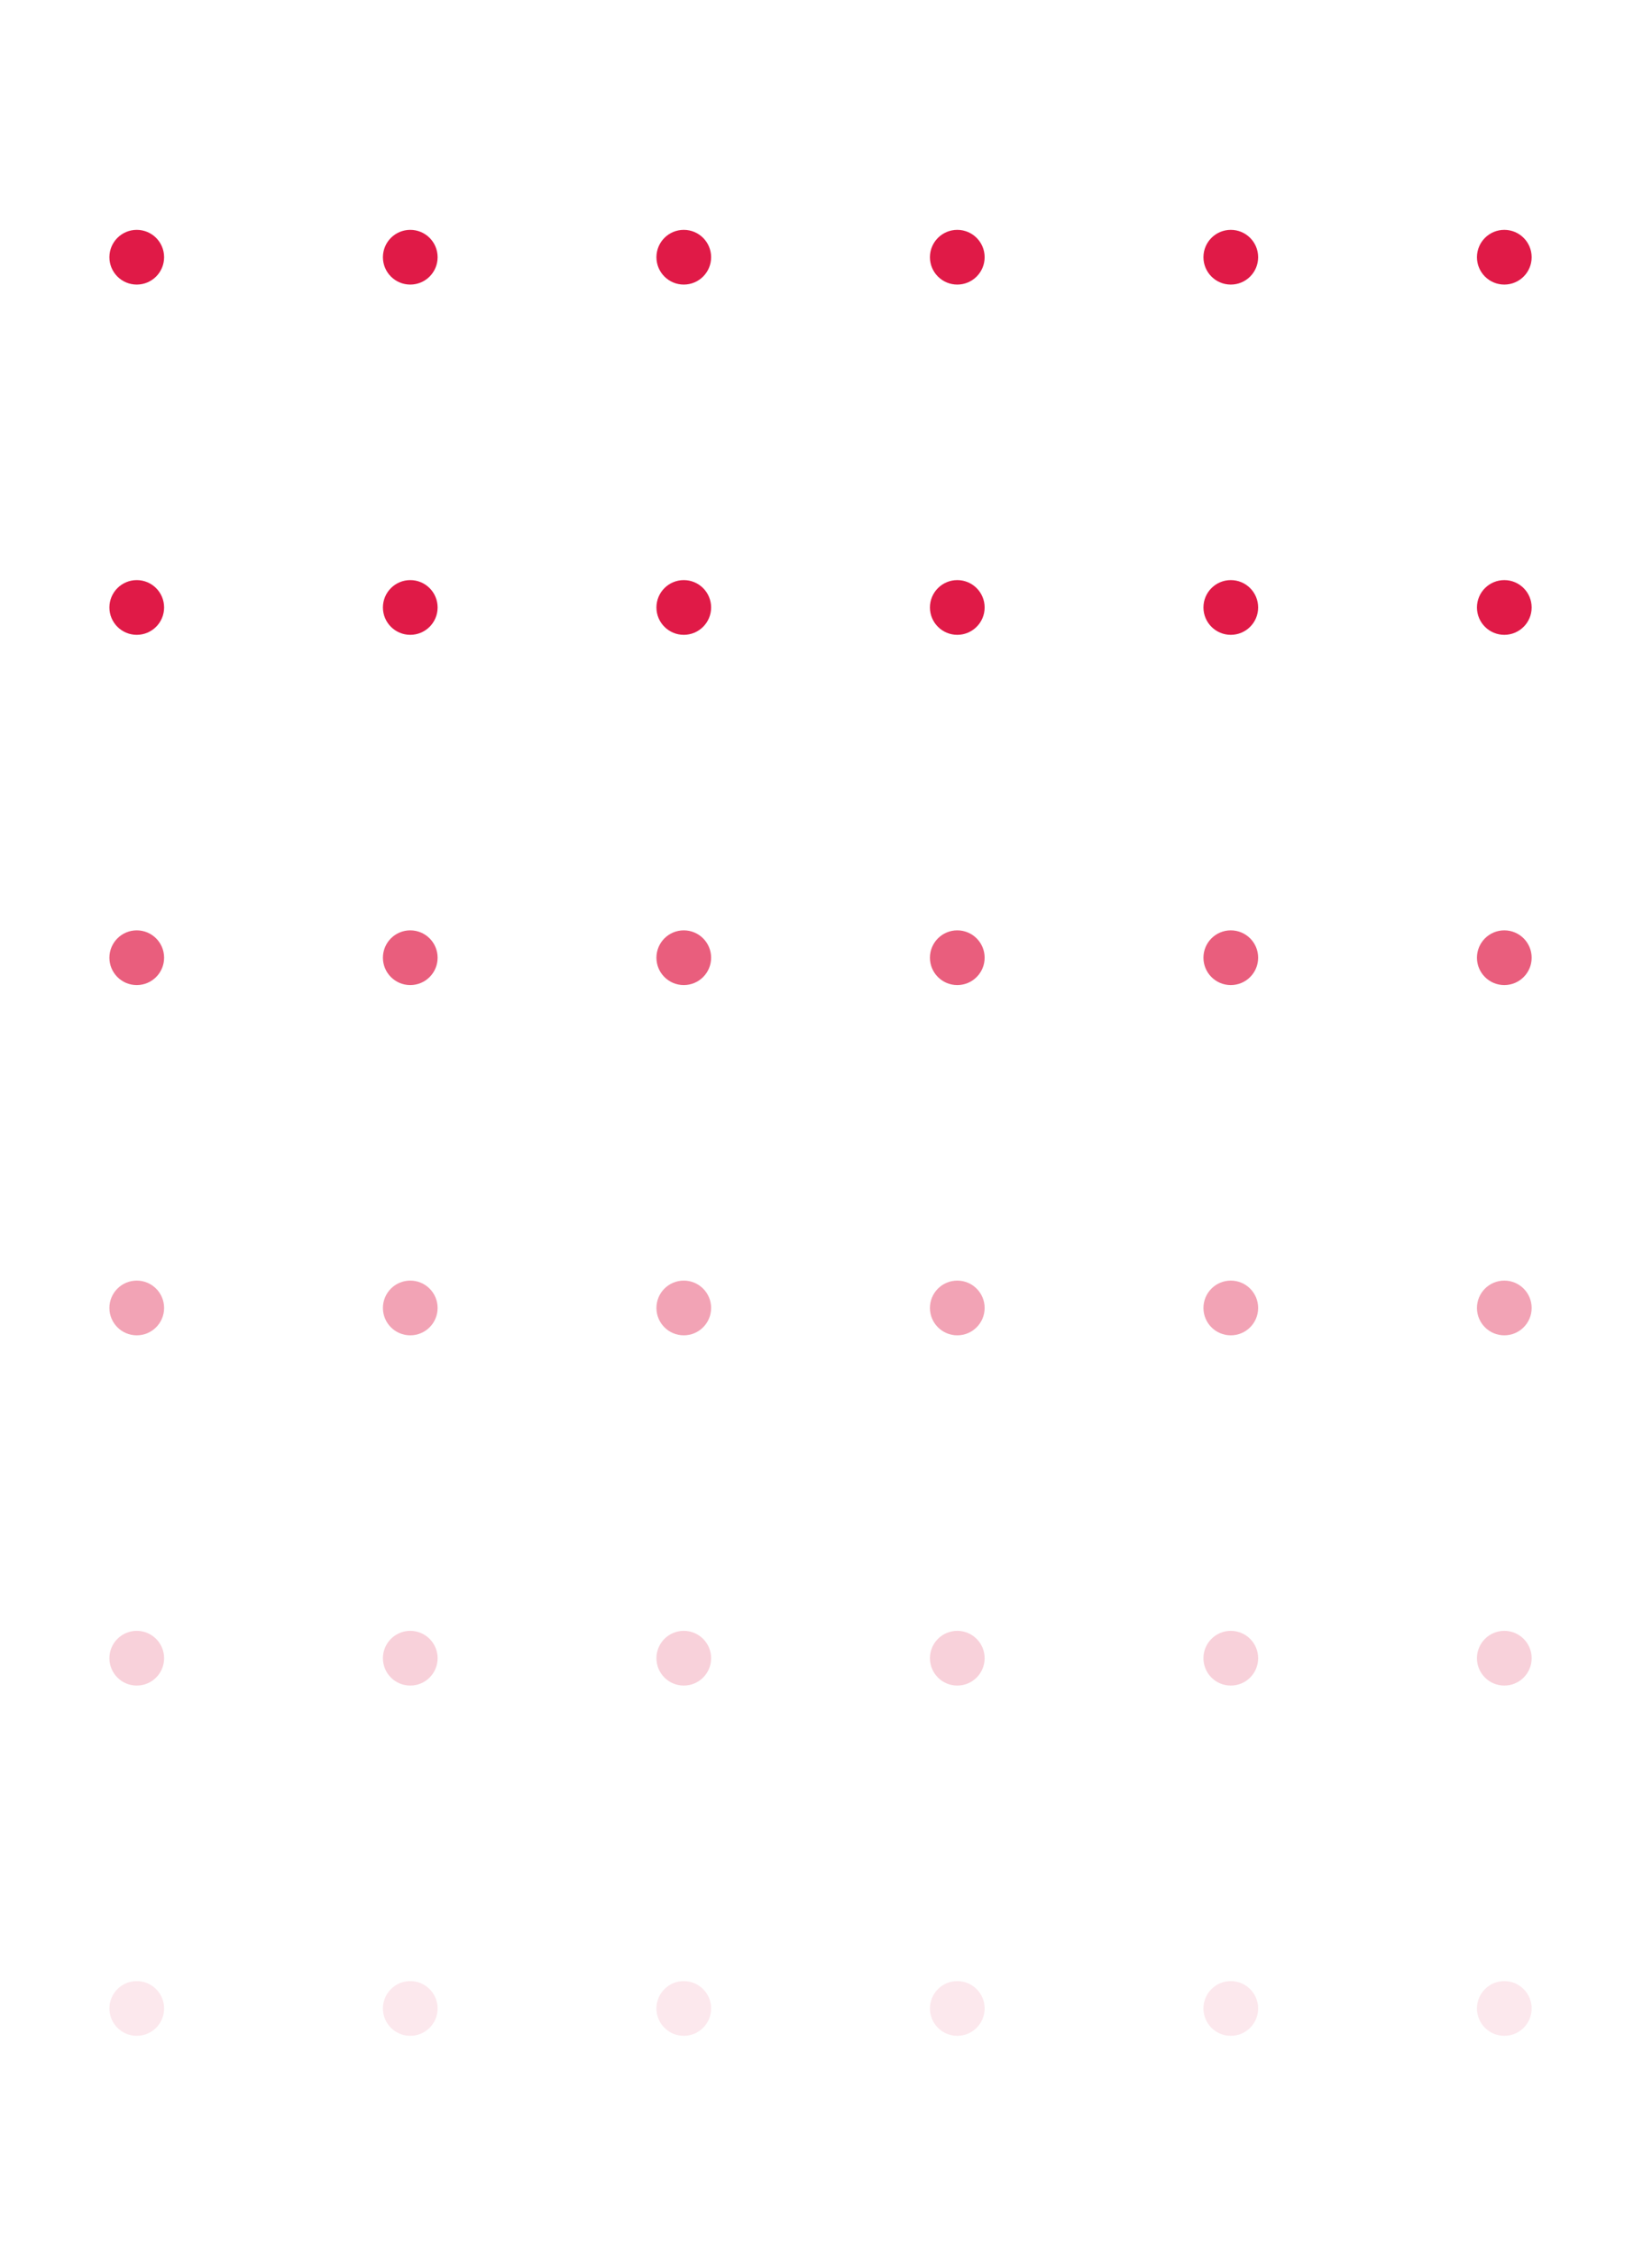 <svg width="151" height="206" viewBox="0 0 151 206" fill="none" xmlns="http://www.w3.org/2000/svg">
<circle cx="12.5" cy="23.5" r="2.5" fill="#E01A47"/>
<circle cx="37.5" cy="23.5" r="2.5" fill="#E01A47"/>
<circle cx="62.5" cy="23.5" r="2.5" fill="#E01A47"/>
<circle cx="87.5" cy="23.5" r="2.5" fill="#E01A47"/>
<circle cx="112.5" cy="23.5" r="2.5" fill="#E01A47"/>
<circle cx="137.5" cy="23.5" r="2.5" fill="#E01A47"/>
<circle cx="12.5" cy="55.5" r="2.5" fill="#E01A47"/>
<circle cx="37.5" cy="55.5" r="2.5" fill="#E01A47"/>
<circle cx="62.5" cy="55.5" r="2.5" fill="#E01A47"/>
<circle cx="87.5" cy="55.5" r="2.5" fill="#E01A47"/>
<circle cx="112.5" cy="55.5" r="2.5" fill="#E01A47"/>
<circle cx="137.5" cy="55.5" r="2.5" fill="#E01A47"/>
<circle cx="12.5" cy="87.5" r="2.5" fill="#E01A47" fill-opacity="0.7"/>
<circle cx="37.5" cy="87.5" r="2.5" fill="#E01A47" fill-opacity="0.7"/>
<circle cx="62.5" cy="87.5" r="2.5" fill="#E01A47" fill-opacity="0.7"/>
<circle cx="87.5" cy="87.5" r="2.5" fill="#E01A47" fill-opacity="0.7"/>
<circle cx="112.5" cy="87.5" r="2.5" fill="#E01A47" fill-opacity="0.7"/>
<circle cx="137.5" cy="87.5" r="2.5" fill="#E01A47" fill-opacity="0.7"/>
<circle cx="12.5" cy="119.5" r="2.5" fill="#E01A47" fill-opacity="0.4"/>
<circle cx="37.5" cy="119.5" r="2.5" fill="#E01A47" fill-opacity="0.4"/>
<circle cx="62.5" cy="119.5" r="2.5" fill="#E01A47" fill-opacity="0.4"/>
<circle cx="87.5" cy="119.5" r="2.5" fill="#E01A47" fill-opacity="0.4"/>
<circle cx="112.5" cy="119.5" r="2.5" fill="#E01A47" fill-opacity="0.4"/>
<circle cx="137.5" cy="119.5" r="2.5" fill="#E01A47" fill-opacity="0.4"/>
<circle cx="12.5" cy="151.5" r="2.5" fill="#E01A47" fill-opacity="0.2"/>
<circle cx="37.5" cy="151.5" r="2.5" fill="#E01A47" fill-opacity="0.2"/>
<circle cx="62.5" cy="151.5" r="2.5" fill="#E01A47" fill-opacity="0.2"/>
<circle cx="87.5" cy="151.5" r="2.5" fill="#E01A47" fill-opacity="0.2"/>
<circle cx="112.5" cy="151.5" r="2.5" fill="#E01A47" fill-opacity="0.2"/>
<circle cx="137.5" cy="151.5" r="2.5" fill="#E01A47" fill-opacity="0.2"/>
<circle cx="12.5" cy="183.5" r="2.5" fill="#E01A47" fill-opacity="0.1"/>
<circle cx="37.5" cy="183.5" r="2.5" fill="#E01A47" fill-opacity="0.1"/>
<circle cx="62.5" cy="183.5" r="2.5" fill="#E01A47" fill-opacity="0.1"/>
<circle cx="87.5" cy="183.5" r="2.5" fill="#E01A47" fill-opacity="0.1"/>
<circle cx="112.5" cy="183.5" r="2.5" fill="#E01A47" fill-opacity="0.1"/>
<circle cx="137.5" cy="183.5" r="2.5" fill="#E01A47" fill-opacity="0.1"/>
</svg>
